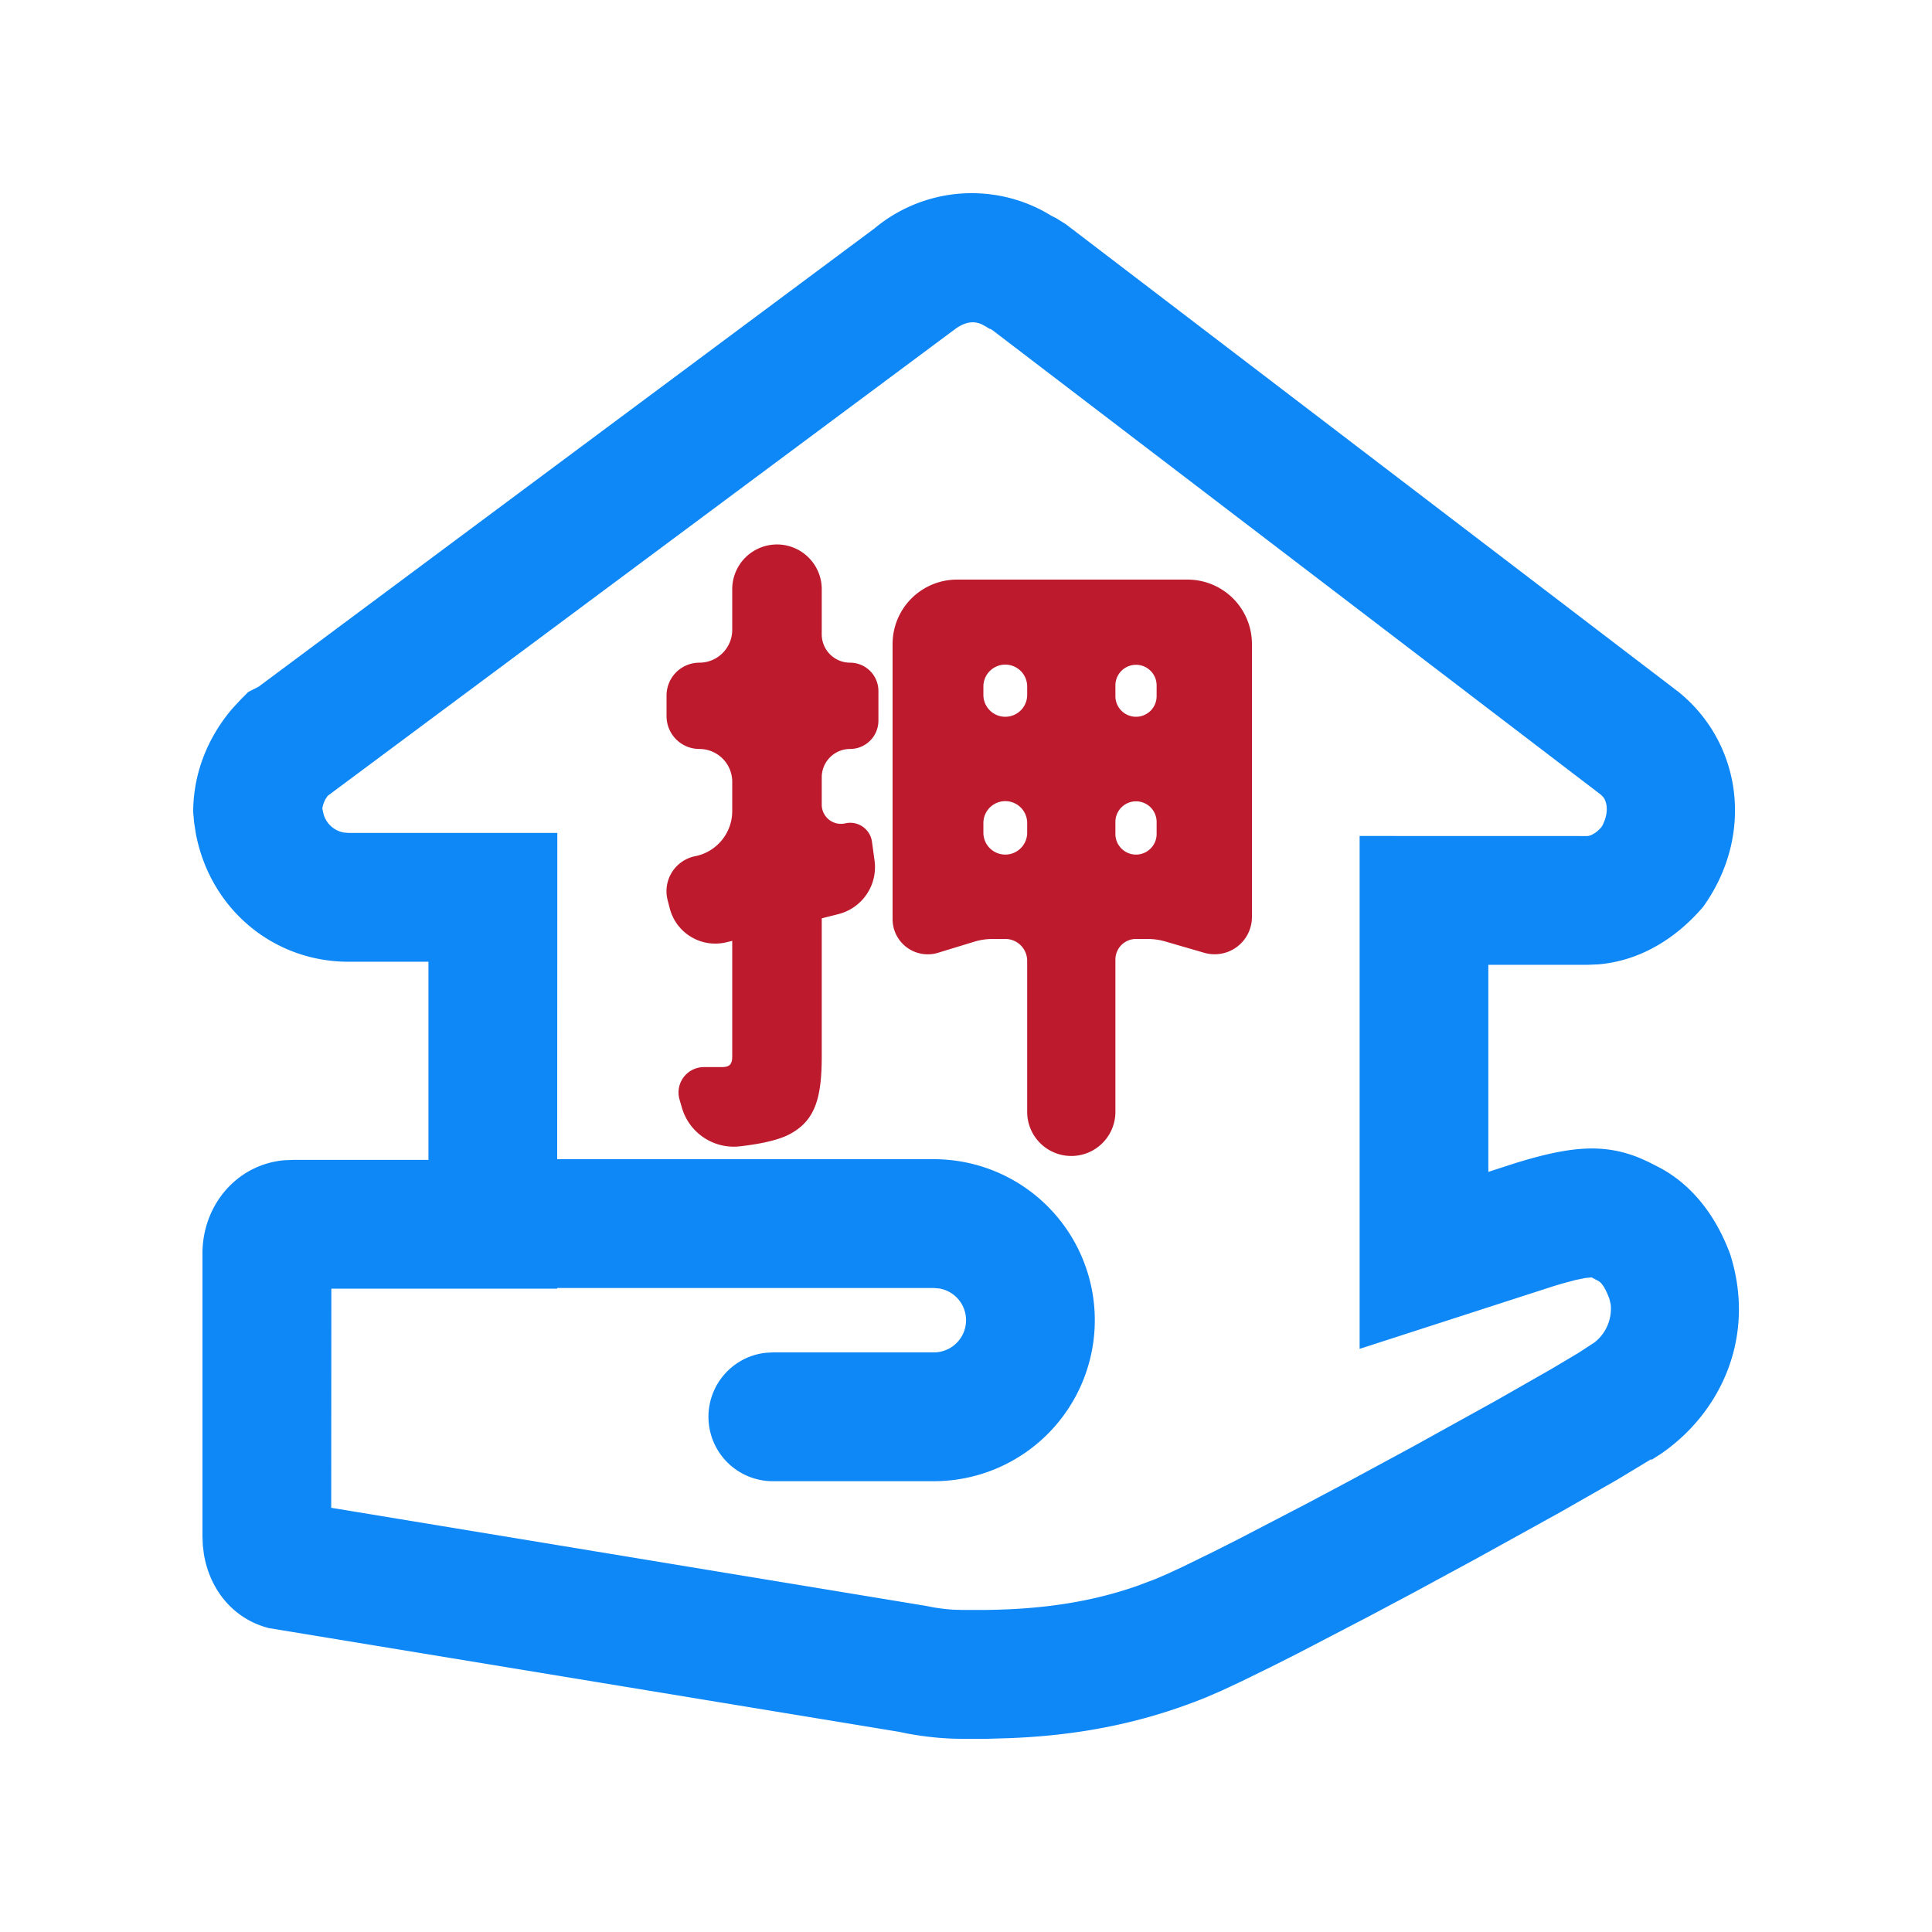 <svg xmlns="http://www.w3.org/2000/svg" viewBox="0 0 1024 1024" width="200" height="200"><path d="M554.052 112.469l3.243 1.911 2.56 1.297 4.983 3.106 325.154 248.218c33.348 27.307 39.799 75.776 12.766 113.562-14.848 17.408-34.133 28.809-55.74 30.583l-5.973 0.239h-52.19v109.739l13.995-4.54c28.843-8.909 46.558-10.718 65.877-2.97l4.813 2.15 4.642 2.355c17.476 8.772 30.822 24.986 38.844 46.626 13.961 44.032-5.12 84.309-37.001 106.018l-4.642 2.97-0.205-0.341-18.091 10.923-30.208 17.237-45.056 24.917-32.393 17.545-24.132 12.834-37.513 19.524-13.312 6.724-17.51 8.567-9.591 4.471-7.714 3.345c-34.987 14.268-69.052 20.378-104.585 21.777l-11.878 0.341h-13.551c-8.294 0-16.555-0.785-24.508-2.048l-3.994-0.683-4.608-0.956-333.892-54.955c-18.91-4.745-31.471-20.343-34.577-39.287l-0.58-4.813-0.171-4.574v-149.914c0-25.156 17.681-46.899 43.076-49.391l4.847-0.205h71.851v-105.028h-42.325c-40.448 0-73.626-28.535-80.998-68.164l-0.887-5.734L102.4 430.455c0-20.548 7.714-39.731 20.958-55.125l4.642-4.983 3.618-3.618 5.393-2.731 326.383-242.859a80.521 80.521 0 0 1 90.658-8.67zM295.322 683.008H175.616l-0.068 116.156 315.392 52.019 0.717 0.137a91.102 91.102 0 0 0 13.722 1.843l4.301 0.137h12.732c30.959-0.341 56.934-4.437 81.169-13.039l9.011-3.413 6.007-2.594 8.397-3.891 16.725-8.192 12.629-6.383 36.898-19.183 23.723-12.629 31.812-17.203 44.271-24.508 28.911-16.486 14.677-8.738 8.533-5.564 1.434-1.229a22.835 22.835 0 0 0 7.134-18.637l-0.683-3.072c-1.946-5.325-3.755-7.953-5.12-9.079l-0.751-0.512-3.618-1.911-3.413 0.341-5.154 1.058-6.963 1.877-4.164 1.229-103.253 33.382v-271.838l120.491 0.034c1.365 0 3.277-0.717 5.7-2.731l1.775-1.741 0.614-0.922c3.277-6.212 2.935-11.844 0.683-15.087l-1.297-1.365-322.458-246.204-1.297-0.819-0.102 0.171-2.116-1.297-2.048-1.126c-4.164-1.946-8.431-1.57-13.653 1.911l-333.244 247.91-0.99 1.468a15.292 15.292 0 0 0-1.775 4.779l-0.034 0.58 0.444 2.15a13.653 13.653 0 0 0 10.786 10.445l2.697 0.239h110.592L295.322 614.4H494.933a85.333 85.333 0 1 1 0 170.667H409.6a34.133 34.133 0 0 1-3.994-68.028L409.6 716.8h85.333a17.067 17.067 0 0 0 3.072-33.86L494.933 682.667H295.322v0.341z" fill="#0E87F7" /><path d="M392.192 607.573c13.107-1.502 22.323-3.891 27.648-7.168 12.288-7.168 15.701-18.773 15.701-40.619v-73.045l8.875-2.253a25.668 25.668 0 0 0 19.115-28.297l-1.365-10.035a11.639 11.639 0 0 0-14.165-9.762 10.172 10.172 0 0 1-12.459-9.899v-14.507a15.019 15.019 0 0 1 15.019-15.019 15.019 15.019 0 0 0 15.019-15.019v-15.701a15.019 15.019 0 0 0-15.019-15.019 15.019 15.019 0 0 1-15.019-15.019v-24.064a23.723 23.723 0 0 0-47.445 0v21.675a17.408 17.408 0 0 1-17.408 17.408 17.408 17.408 0 0 0-17.408 17.408v10.923c0 9.626 7.782 17.408 17.408 17.408a17.408 17.408 0 0 1 17.408 17.408v15.497c0 11.605-8.192 21.641-19.627 23.927a18.91 18.91 0 0 0-14.609 23.313l1.126 4.335c3.413 13.175 16.725 21.163 29.969 17.988l3.14-0.751v61.099c0 4.437-1.365 5.803-5.803 5.803h-9.148a13.449 13.449 0 0 0-12.971 17.237l1.297 4.437a28.604 28.604 0 0 0 30.72 20.309z m198.997-18.261V508.587a10.923 10.923 0 0 1 10.923-10.923h6.076a34.133 34.133 0 0 1 9.523 1.365l20.582 5.973a19.763 19.763 0 0 0 25.259-18.978V341.333a34.133 34.133 0 0 0-34.133-34.133h-122.197a34.133 34.133 0 0 0-34.133 34.133v145.852a18.637 18.637 0 0 0 24.064 17.818l19.183-5.871a34.133 34.133 0 0 1 9.967-1.468h6.519a11.605 11.605 0 0 1 11.605 11.605v80.043a23.381 23.381 0 1 0 46.763 0z m-58.368-209.408a11.605 11.605 0 0 1-11.605-11.605v-4.437a11.605 11.605 0 0 1 23.211 0v4.437a11.605 11.605 0 0 1-11.605 11.605z m69.291 0a10.923 10.923 0 0 1-10.923-10.923v-5.803a10.923 10.923 0 0 1 21.845 0v5.803a10.923 10.923 0 0 1-10.923 10.923z m0 73.045a10.923 10.923 0 0 1-10.923-10.923v-6.485a10.923 10.923 0 0 1 21.845 0v6.485a10.923 10.923 0 0 1-10.923 10.923z m-69.291 0a11.605 11.605 0 0 1-11.605-11.605v-5.12a11.605 11.605 0 0 1 23.211 0v5.12a11.605 11.605 0 0 1-11.605 11.605z" fill="#BD1B2D" /></svg>